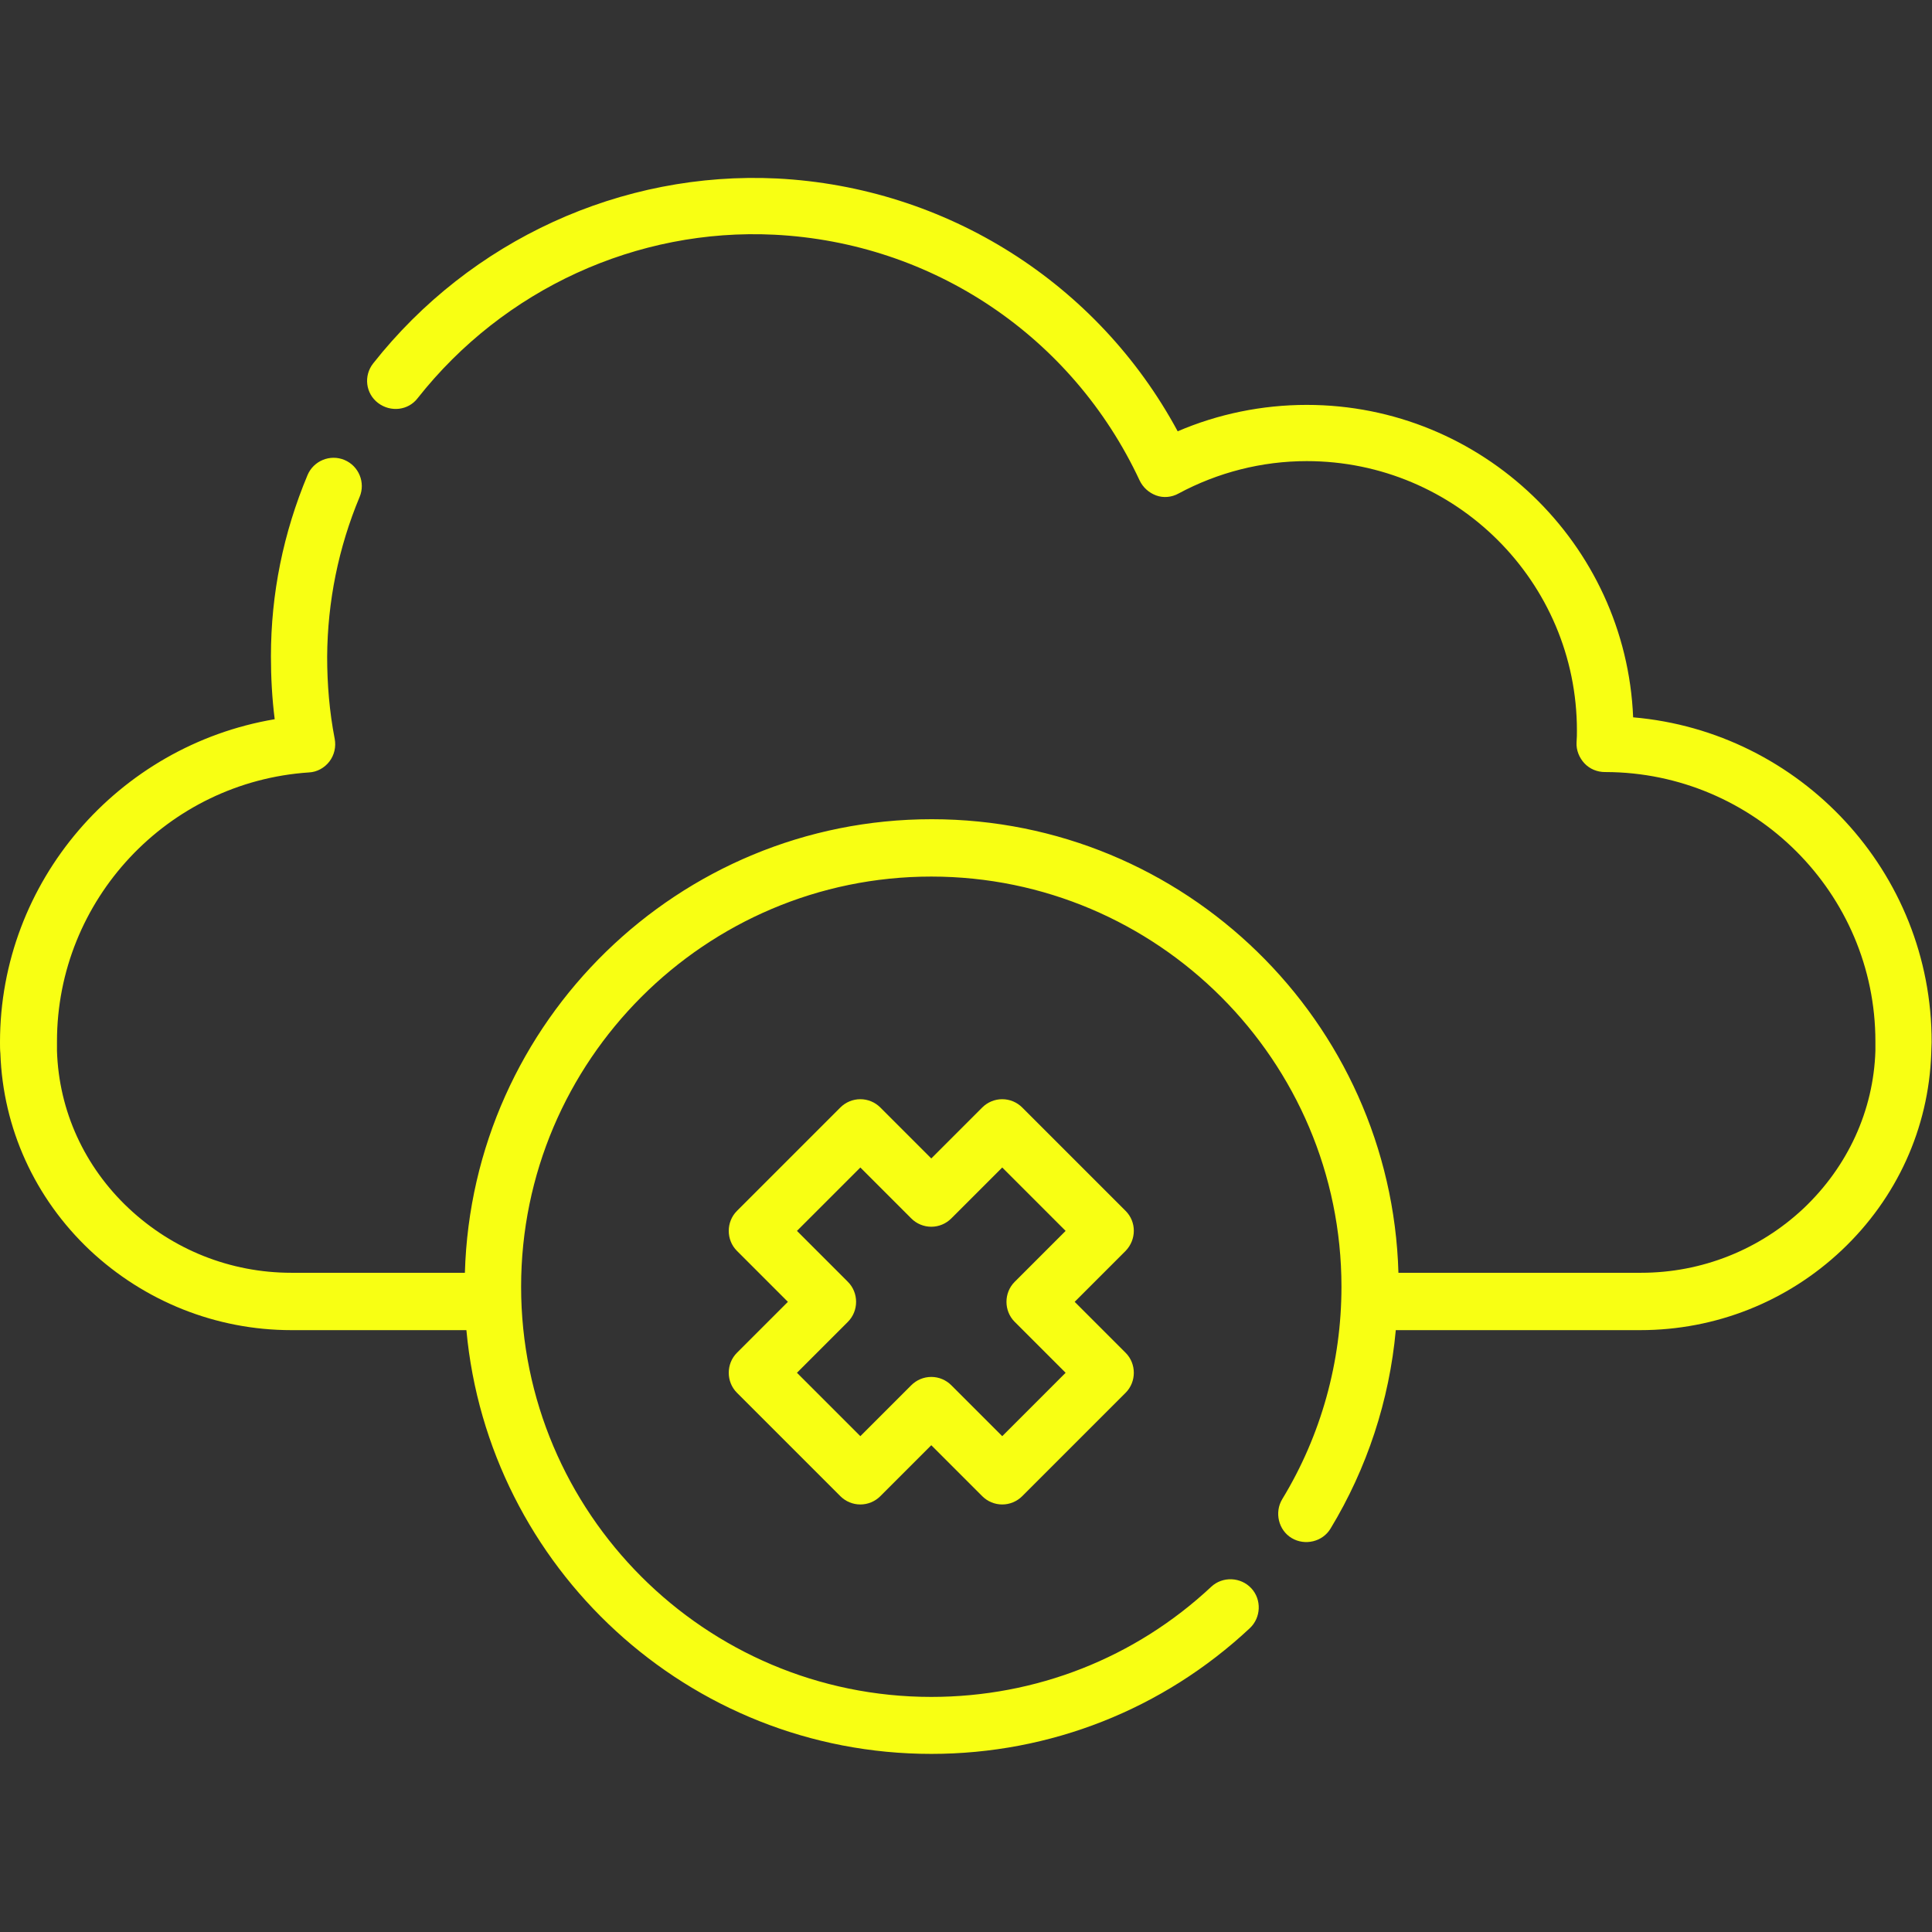 <?xml version="1.0" encoding="utf-8"?>
<!-- Generator: Adobe Illustrator 21.0.0, SVG Export Plug-In . SVG Version: 6.00 Build 0)  -->
<svg version="1.1" id="error" xmlns="http://www.w3.org/2000/svg" xmlns:xlink="http://www.w3.org/1999/xlink" x="0px" y="0px"
	 viewBox="0 0 512 512" style="enable-background:new 0 0 512 512;" xml:space="preserve">
<rect x="0" y="0" width="512" height="512" fill="#333333" stroke="none"/>
<style type="text/css">
	.st0{fill:#F8FF13;}
</style>
<g>
	<path class="st0" d="M432.8,190.1c-1.9-46-40-82.8-86.5-82.8c-11.8,0-23.5,2.4-34.2,7c-21.2-39.3-61.3-64.7-106.2-67
		c-41.2-2-81.2,16.3-107,49c-2.6,3.3-2,8,1.3,10.5s8,2,10.5-1.3c22.8-28.9,58.1-45.1,94.5-43.3c42,2.1,79,27,96.8,65.1
		c0.9,1.9,2.5,3.3,4.4,4s4.1,0.5,5.9-0.5c10.4-5.6,22.1-8.6,34-8.6c39.5,0,71.6,32,71.6,71.4c0,0.9,0,1.9-0.1,3.2
		c-0.1,2,0.7,4,2.1,5.5c1.4,1.5,3.4,2.3,5.4,2.3c0.1,0,0.1,0,0.2,0c39.4,0.1,71.5,32.1,71.5,71.4c0,0.8,0,1.7,0,2.5
		c-0.5,15.8-7.3,30.6-19,41.7c-11.7,11-27,17.1-43.1,17.1h-64.3c-1.9-66.6-56.6-120.2-123.7-120.2c-67.1,0-121.8,53.6-123.7,120.2
		H77.2c-16.1,0-31.4-6.1-43.1-17.1c-11.7-11-18.5-25.8-19-41.7c0-0.8,0-1.7,0-2.5c0-37.5,29.3-68.8,66.8-71.3
		c2.1-0.1,4.1-1.2,5.4-2.9c1.3-1.7,1.8-3.9,1.4-6c-1.4-7.2-2-14.5-2-21.8c0.1-14.6,3-28.9,8.6-42.3c1.6-3.8-0.2-8.2-4-9.8
		c-3.8-1.6-8.2,0.2-9.8,4c-6.4,15.3-9.7,31.4-9.7,48c0,5.6,0.3,11.2,1,16.7C31.3,197.6,0,233.6,0,276.2c0,1,0,2,0.1,3
		c0.7,19.8,9.1,38.3,23.7,52.1c14.5,13.6,33.5,21.2,53.4,21.2h46.4c5.8,62.9,58.8,112.3,123.2,112.3c31.5,0,61.4-11.8,84.4-33.3
		c3-2.8,3.2-7.6,0.4-10.6c-2.8-3-7.6-3.2-10.6-0.4c-20.2,18.9-46.5,29.2-74.2,29.2c-60,0-108.7-48.8-108.7-108.7
		s48.8-108.7,108.7-108.7S355.5,281.1,355.5,341c0,19.9-5.4,39.4-15.7,56.3c-2.1,3.5-1,8.2,2.5,10.3c3.5,2.1,8.2,1,10.3-2.5
		c9.7-16,15.6-34,17.3-52.6h64.8c19.9,0,38.9-7.5,53.4-21.2c14.6-13.8,23-32.3,23.7-52.1c0-1,0.1-2,0.1-3
		C512,231.1,477.1,193.9,432.8,190.1L432.8,190.1z"/>
	<path class="st0" d="M298.3,320.9l-27.4-27.4c-1.4-1.4-3.3-2.2-5.3-2.2c-2,0-3.9,0.8-5.3,2.2L246.8,307l-13.5-13.5
		c-1.4-1.4-3.3-2.2-5.3-2.2s-3.9,0.8-5.3,2.2l-27.4,27.4c-2.9,2.9-2.9,7.7,0,10.6l13.5,13.5l-13.5,13.5c-2.9,2.9-2.9,7.7,0,10.6
		l27.4,27.4c1.4,1.4,3.3,2.2,5.3,2.2s3.9-0.8,5.3-2.2l13.5-13.5l13.5,13.5c1.4,1.4,3.3,2.2,5.3,2.2s3.9-0.8,5.3-2.2l27.4-27.4
		c2.9-2.9,2.9-7.7,0-10.6L284.8,345l13.5-13.5C301.2,328.5,301.2,323.8,298.3,320.9z M268.9,350.3l13.5,13.5l-16.8,16.8l-13.5-13.5
		c-1.4-1.4-3.3-2.2-5.3-2.2s-3.9,0.8-5.3,2.2L228,380.6l-16.8-16.8l13.5-13.5c2.9-2.9,2.9-7.7,0-10.6l-13.5-13.5l16.8-16.8
		l13.5,13.5c1.4,1.4,3.3,2.2,5.3,2.2s3.9-0.8,5.3-2.2l13.5-13.5l16.8,16.8l-13.5,13.5C266,342.6,266,347.4,268.9,350.3z"/>
</g>
</svg>
